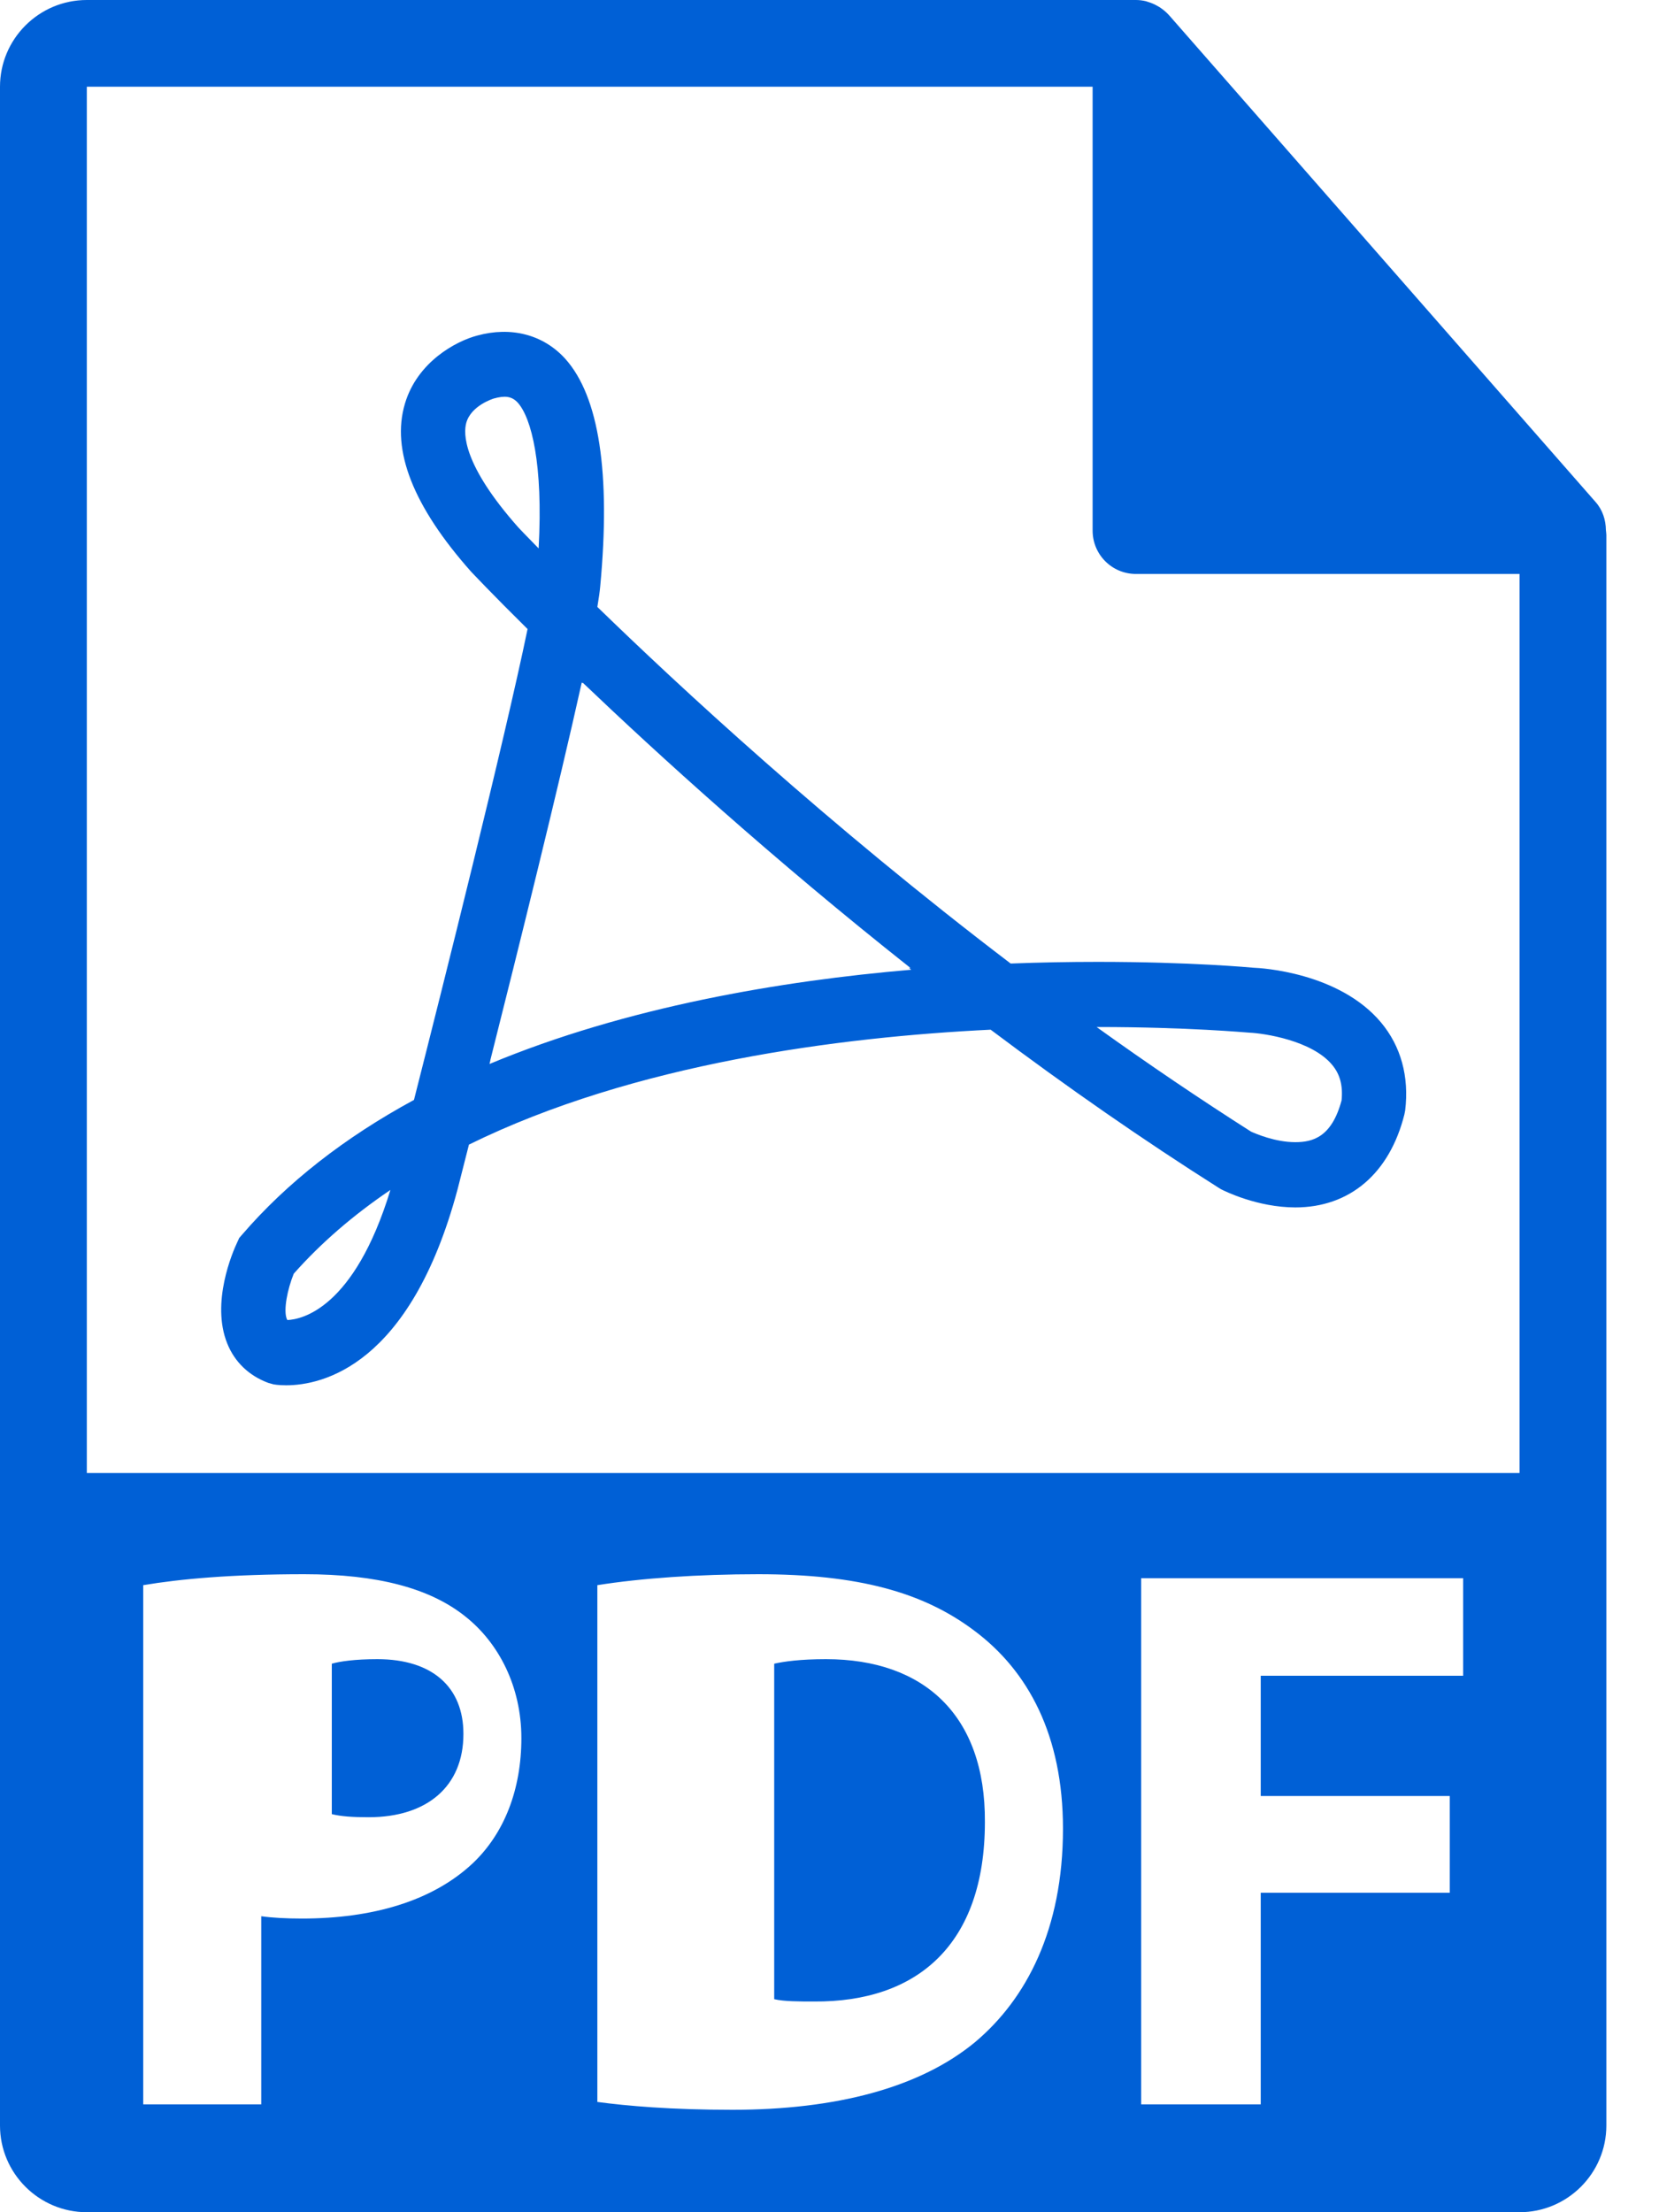 <?xml version="1.0" encoding="UTF-8"?>
<svg width="15px" height="20px" viewBox="0 0 15 20" version="1.1" xmlns="http://www.w3.org/2000/svg" xmlns:xlink="http://www.w3.org/1999/xlink">
    <!-- Generator: sketchtool 49 (51002) - http://www.bohemiancoding.com/sketch -->
    <title>DF266215-2BBD-47AD-8FB8-3C0E402564F4</title>
    <desc>Created with sketchtool.</desc>
    <defs></defs>
    <g id="Page-1" stroke="none" stroke-width="1" fill="none" fill-rule="evenodd">
        <g id="Icons" transform="translate(-242, -503)" fill="#0060D6" fill-rule="nonzero">
            <g id="Group-2" transform="translate(242, 503)">
                <path d="M7.468,15 C7.237,15 7.088,15.021 7,15.041 L7,18.074 C7.088,18.095 7.231,18.095 7.359,18.095 C8.295,18.102 8.905,17.579 8.905,16.472 C8.911,15.509 8.356,15 7.468,15 Z" id="Shape"></path>
                <path d="M3.412,15 C3.21,15 3.072,15.02 3,15.041 L3,16.401 C3.085,16.422 3.19,16.429 3.333,16.429 C3.864,16.429 4.19,16.148 4.19,15.677 C4.191,15.253 3.909,15 3.412,15 Z" id="Shape"></path>
                <path d="M14.52,4.793 C14.519,4.701 14.49,4.61 14.427,4.539 L10.567,0.134 C10.566,0.133 10.564,0.132 10.564,0.131 C10.541,0.106 10.514,0.085 10.486,0.066 C10.477,0.06 10.468,0.056 10.46,0.051 C10.435,0.037 10.409,0.026 10.382,0.018 C10.375,0.016 10.368,0.013 10.361,0.011 C10.332,0.004 10.302,0 10.271,0 L0.785,0 C0.352,0 0,0.352 0,0.784 L0,19.216 C0,19.648 0.352,20 0.785,20 L13.739,20 C14.172,20 14.524,19.648 14.524,19.216 L14.524,4.837 C14.524,4.822 14.521,4.807 14.52,4.793 Z M4.276,16.844 C3.909,17.189 3.365,17.345 2.729,17.345 C2.588,17.345 2.461,17.338 2.362,17.324 L2.362,19.025 L1.295,19.025 L1.295,14.331 C1.627,14.275 2.094,14.232 2.751,14.232 C3.415,14.232 3.888,14.359 4.206,14.613 C4.51,14.853 4.714,15.248 4.714,15.714 C4.714,16.18 4.559,16.575 4.276,16.844 Z M8.819,18.46 C8.318,18.876 7.555,19.074 6.623,19.074 C6.065,19.074 5.669,19.039 5.401,19.003 L5.401,14.331 C5.796,14.268 6.312,14.232 6.856,14.232 C7.76,14.232 8.346,14.395 8.806,14.74 C9.3,15.107 9.611,15.693 9.611,16.533 C9.611,17.444 9.279,18.072 8.819,18.46 Z M13.229,15.15 L11.399,15.15 L11.399,16.237 L13.108,16.237 L13.108,17.112 L11.399,17.112 L11.399,19.025 L10.318,19.025 L10.318,14.268 L13.229,14.268 L13.229,15.15 Z M0.785,13.317 L0.785,0.784 L9.879,0.784 L9.879,4.797 C9.879,5.014 10.054,5.189 10.271,5.189 L13.739,5.189 L13.739,13.317 L0.785,13.317 Z" id="Shape"></path>
                <path d="M11.334,8.749 C11.311,8.747 10.765,8.696 9.927,8.696 C9.664,8.696 9.399,8.701 9.138,8.711 C7.483,7.452 6.127,6.193 5.401,5.487 C5.414,5.409 5.423,5.347 5.427,5.3 C5.523,4.276 5.416,3.585 5.112,3.245 C4.912,3.023 4.619,2.95 4.314,3.034 C4.124,3.084 3.773,3.271 3.661,3.65 C3.536,4.07 3.736,4.579 4.26,5.169 C4.269,5.178 4.446,5.367 4.77,5.687 C4.56,6.702 4.01,8.893 3.743,9.944 C3.116,10.284 2.594,10.692 2.19,11.161 L2.163,11.192 L2.146,11.229 C2.104,11.317 1.905,11.777 2.055,12.147 C2.123,12.315 2.251,12.437 2.425,12.502 L2.471,12.515 C2.471,12.515 2.513,12.524 2.587,12.524 C2.91,12.524 3.708,12.352 4.137,10.753 L4.24,10.348 C5.735,9.612 7.603,9.375 8.957,9.309 C9.653,9.832 10.346,10.313 11.018,10.738 L11.039,10.751 C11.072,10.768 11.367,10.915 11.711,10.916 C12.204,10.916 12.564,10.609 12.698,10.075 L12.705,10.039 C12.742,9.734 12.667,9.459 12.486,9.243 C12.106,8.79 11.398,8.751 11.334,8.749 Z M2.599,11.934 C2.596,11.931 2.594,11.927 2.593,11.924 C2.561,11.845 2.599,11.655 2.656,11.515 C2.9,11.239 3.193,10.986 3.53,10.758 C3.201,11.836 2.723,11.929 2.599,11.934 Z M4.687,4.769 C4.182,4.2 4.189,3.917 4.216,3.822 C4.261,3.664 4.462,3.604 4.464,3.603 C4.565,3.575 4.627,3.581 4.682,3.641 C4.805,3.779 4.912,4.195 4.87,4.958 C4.751,4.837 4.687,4.769 4.687,4.769 Z M4.426,9.619 L4.434,9.585 L4.433,9.586 C4.686,8.582 5.051,7.113 5.26,6.17 L5.268,6.177 L5.269,6.172 C5.947,6.819 6.987,7.766 8.232,8.751 L8.218,8.751 L8.239,8.767 C7.066,8.867 5.665,9.102 4.426,9.619 Z M12.13,9.948 C12.041,10.281 11.869,10.326 11.711,10.326 C11.529,10.326 11.353,10.249 11.312,10.231 C10.855,9.94 10.387,9.624 9.915,9.285 C9.919,9.285 9.923,9.285 9.927,9.285 C10.736,9.285 11.275,9.335 11.296,9.336 C11.431,9.342 11.859,9.406 12.043,9.625 C12.116,9.711 12.143,9.814 12.13,9.948 Z" id="Shape"></path>
            </g>
        </g>
    </g>
</svg>